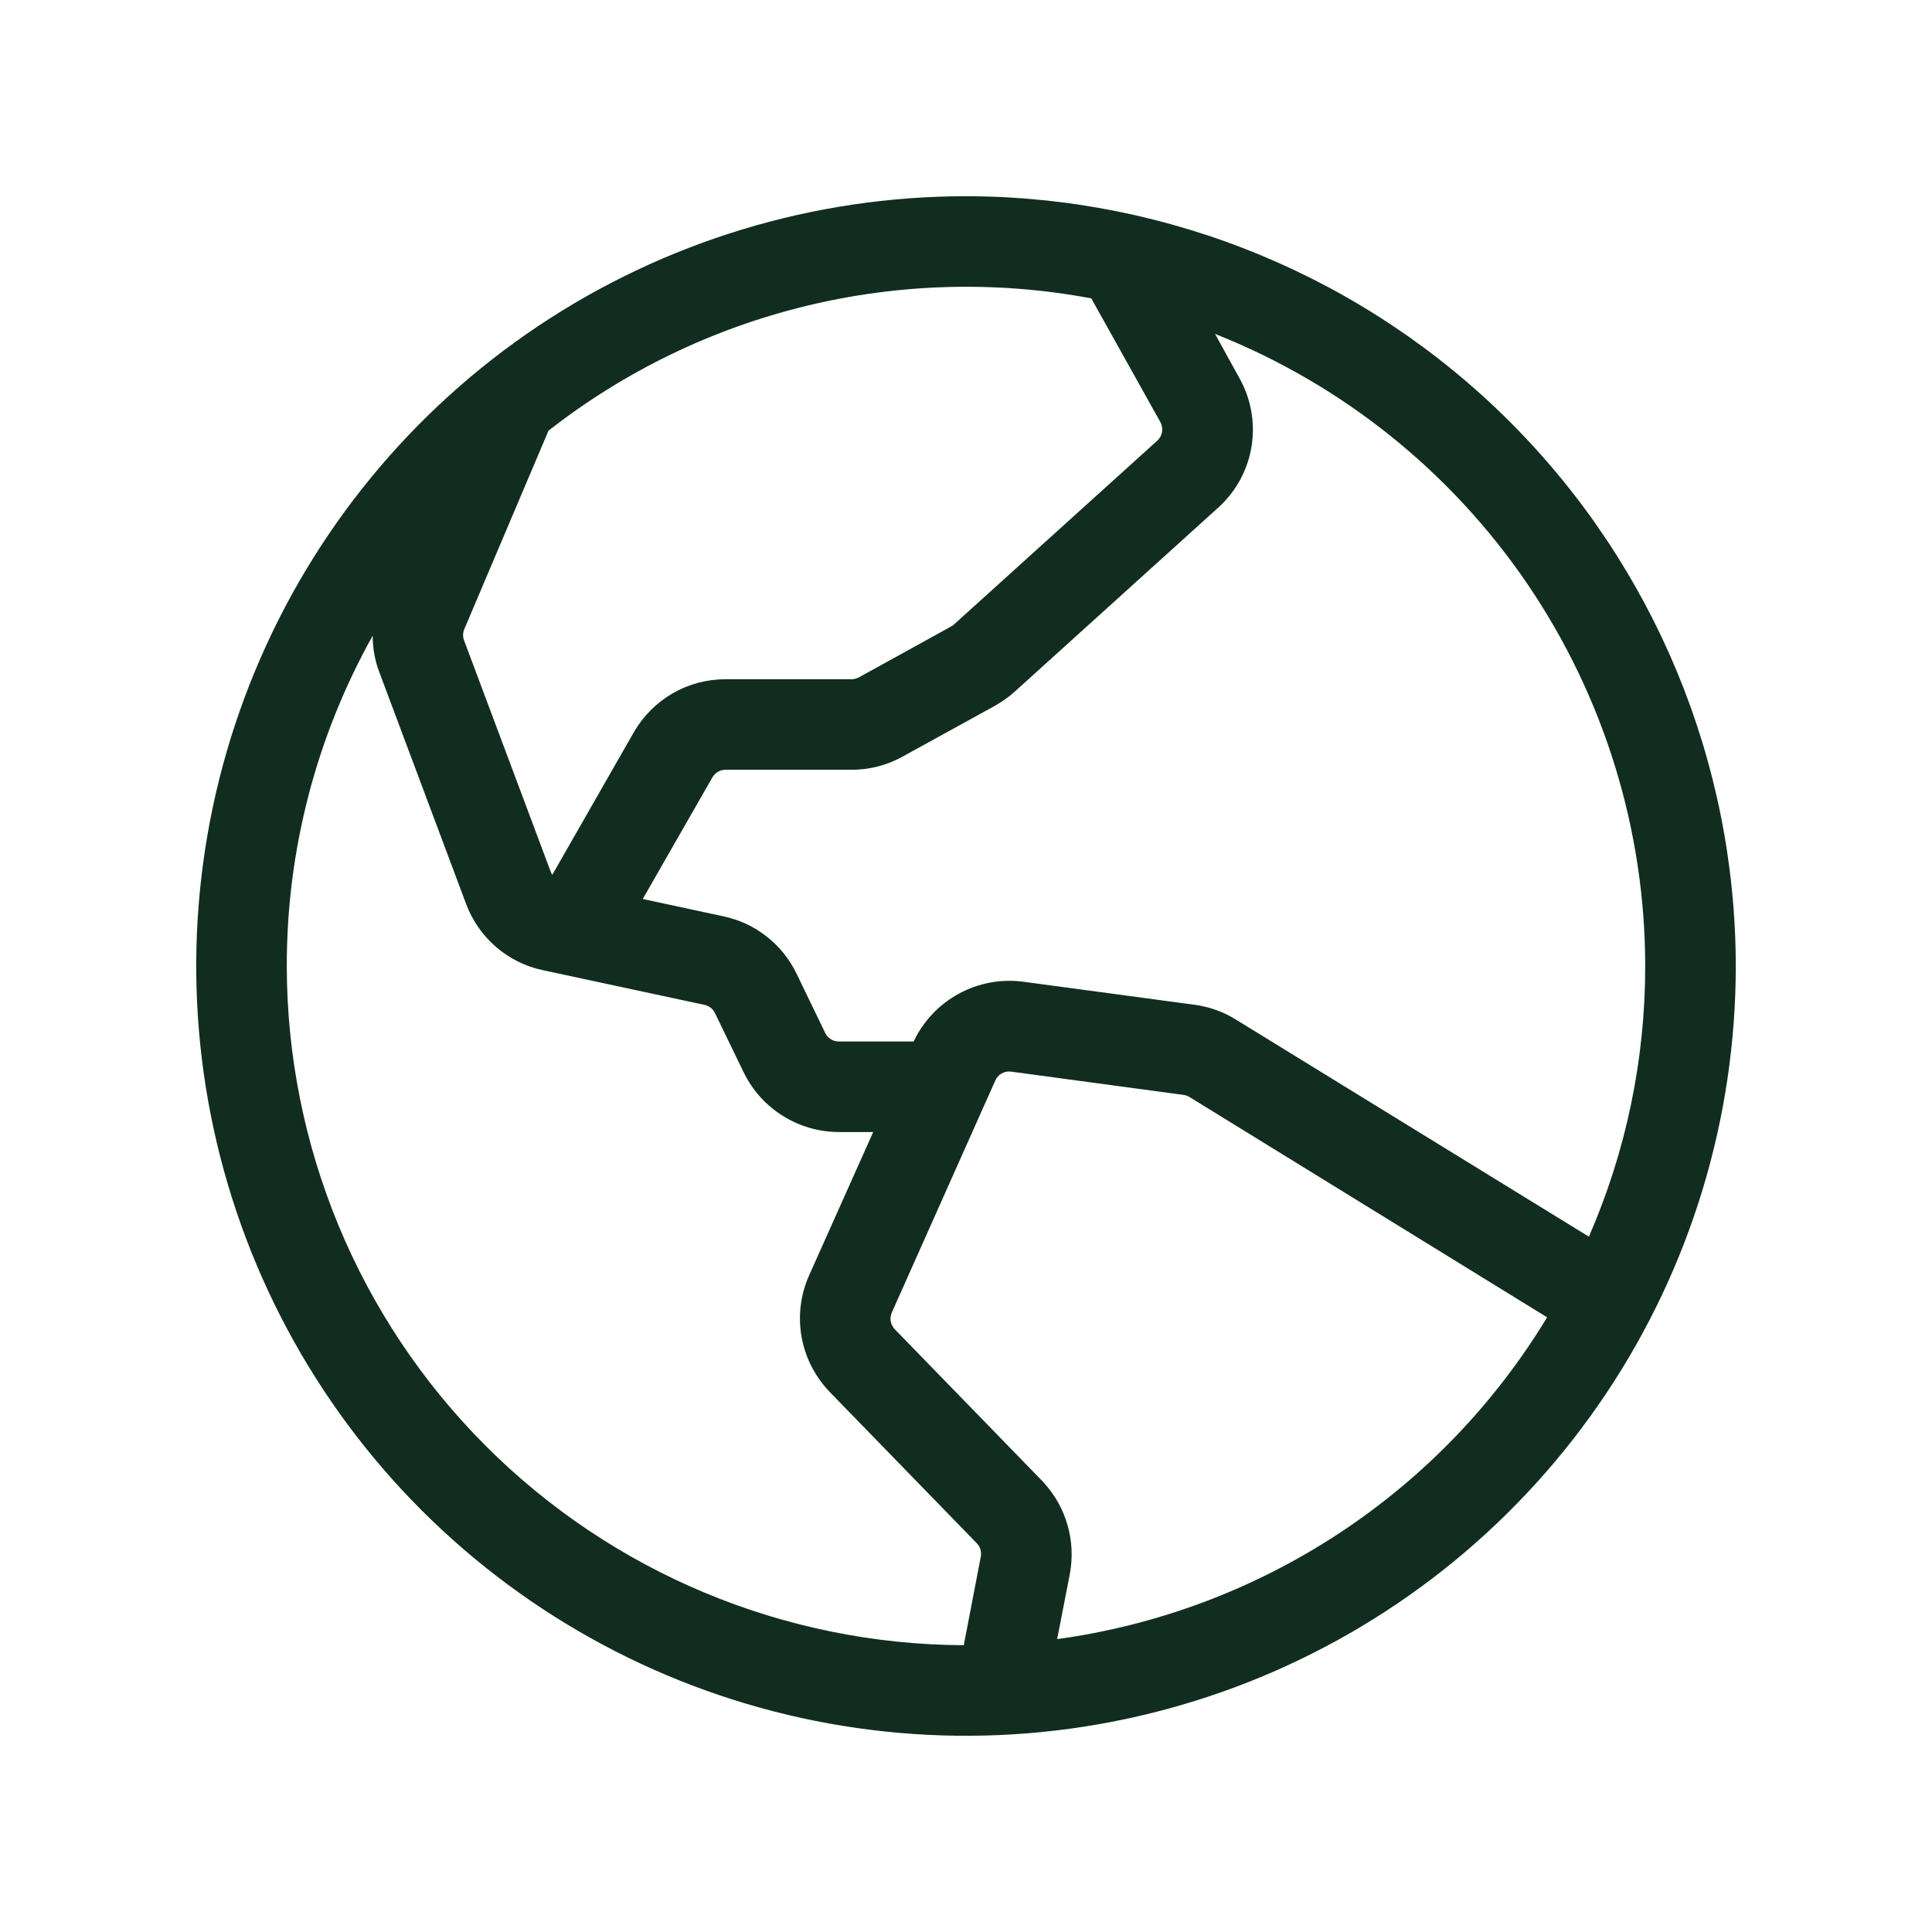 <svg width="32" height="32" viewBox="0 0 32 32" fill="none" xmlns="http://www.w3.org/2000/svg">
<path d="M16 3.25C13.478 3.25 11.013 3.998 8.916 5.399C6.82 6.8 5.186 8.791 4.221 11.121C3.256 13.45 3.003 16.014 3.495 18.487C3.987 20.961 5.201 23.233 6.984 25.016C8.768 26.799 11.039 28.013 13.513 28.505C15.986 28.997 18.549 28.744 20.879 27.779C23.209 26.814 25.2 25.18 26.601 23.084C28.002 20.987 28.75 18.522 28.75 16C28.746 12.62 27.401 9.379 25.011 6.989C22.621 4.599 19.38 3.254 16 3.25ZM27.25 16C27.251 17.543 26.934 19.069 26.317 20.483L20.481 16.894C20.274 16.763 20.041 16.678 19.799 16.644L16.946 16.26C16.578 16.212 16.204 16.282 15.879 16.46C15.553 16.638 15.291 16.915 15.133 17.25H13.893C13.845 17.25 13.8 17.237 13.76 17.212C13.72 17.187 13.688 17.151 13.668 17.109L13.193 16.126C13.077 15.886 12.908 15.676 12.699 15.512C12.49 15.347 12.245 15.233 11.985 15.178L10.646 14.89L11.8 12.875C11.822 12.837 11.854 12.805 11.892 12.783C11.93 12.761 11.973 12.75 12.018 12.75H14.106C14.402 12.75 14.693 12.675 14.951 12.531L16.483 11.688C16.6 11.621 16.71 11.543 16.81 11.453L20.174 8.411C20.469 8.146 20.665 7.789 20.729 7.398C20.793 7.007 20.722 6.605 20.527 6.26L20.125 5.531C22.225 6.362 24.026 7.804 25.297 9.67C26.567 11.537 27.248 13.742 27.25 16ZM18.075 4.942L19.219 6.991C19.246 7.041 19.256 7.098 19.247 7.154C19.238 7.21 19.21 7.261 19.168 7.299L15.804 10.34C15.79 10.353 15.774 10.364 15.758 10.374L14.226 11.219C14.188 11.24 14.145 11.251 14.101 11.25H12.018C11.71 11.25 11.408 11.33 11.141 11.484C10.875 11.638 10.654 11.859 10.5 12.125L9.148 14.489C9.138 14.475 9.13 14.46 9.124 14.445L7.688 10.611C7.664 10.552 7.664 10.486 7.688 10.426L9.085 7.133C10.342 6.15 11.794 5.447 13.344 5.069C14.894 4.692 16.507 4.648 18.075 4.942ZM4.75 16C4.748 14.085 5.238 12.201 6.173 10.529C6.173 10.737 6.21 10.943 6.284 11.137L7.72 14.971C7.822 15.246 7.992 15.491 8.214 15.683C8.436 15.875 8.703 16.008 8.99 16.069L11.67 16.644C11.707 16.652 11.742 16.668 11.772 16.692C11.802 16.715 11.826 16.746 11.842 16.78L12.318 17.762C12.462 18.058 12.685 18.307 12.964 18.481C13.242 18.656 13.564 18.749 13.893 18.75H14.463L13.401 21.125C13.262 21.438 13.217 21.784 13.273 22.122C13.329 22.46 13.483 22.774 13.715 23.025L13.727 23.039L16.188 25.571C16.213 25.6 16.231 25.634 16.241 25.671C16.251 25.708 16.252 25.746 16.245 25.784L15.963 27.25C12.986 27.237 10.136 26.046 8.035 23.938C5.934 21.83 4.753 18.976 4.75 16ZM17.51 27.149L17.719 26.074C17.77 25.804 17.758 25.526 17.682 25.262C17.607 24.998 17.471 24.756 17.285 24.554L17.273 24.54L14.812 22.008C14.781 21.972 14.76 21.927 14.752 21.88C14.745 21.832 14.752 21.784 14.771 21.74L16.484 17.899C16.506 17.848 16.543 17.806 16.592 17.779C16.64 17.752 16.695 17.742 16.75 17.75L19.602 18.135C19.637 18.139 19.67 18.151 19.7 18.169L25.625 21.819C24.755 23.256 23.575 24.48 22.171 25.402C20.767 26.324 19.174 26.921 17.51 27.149Z" fill="#112D1F"/>
</svg>
